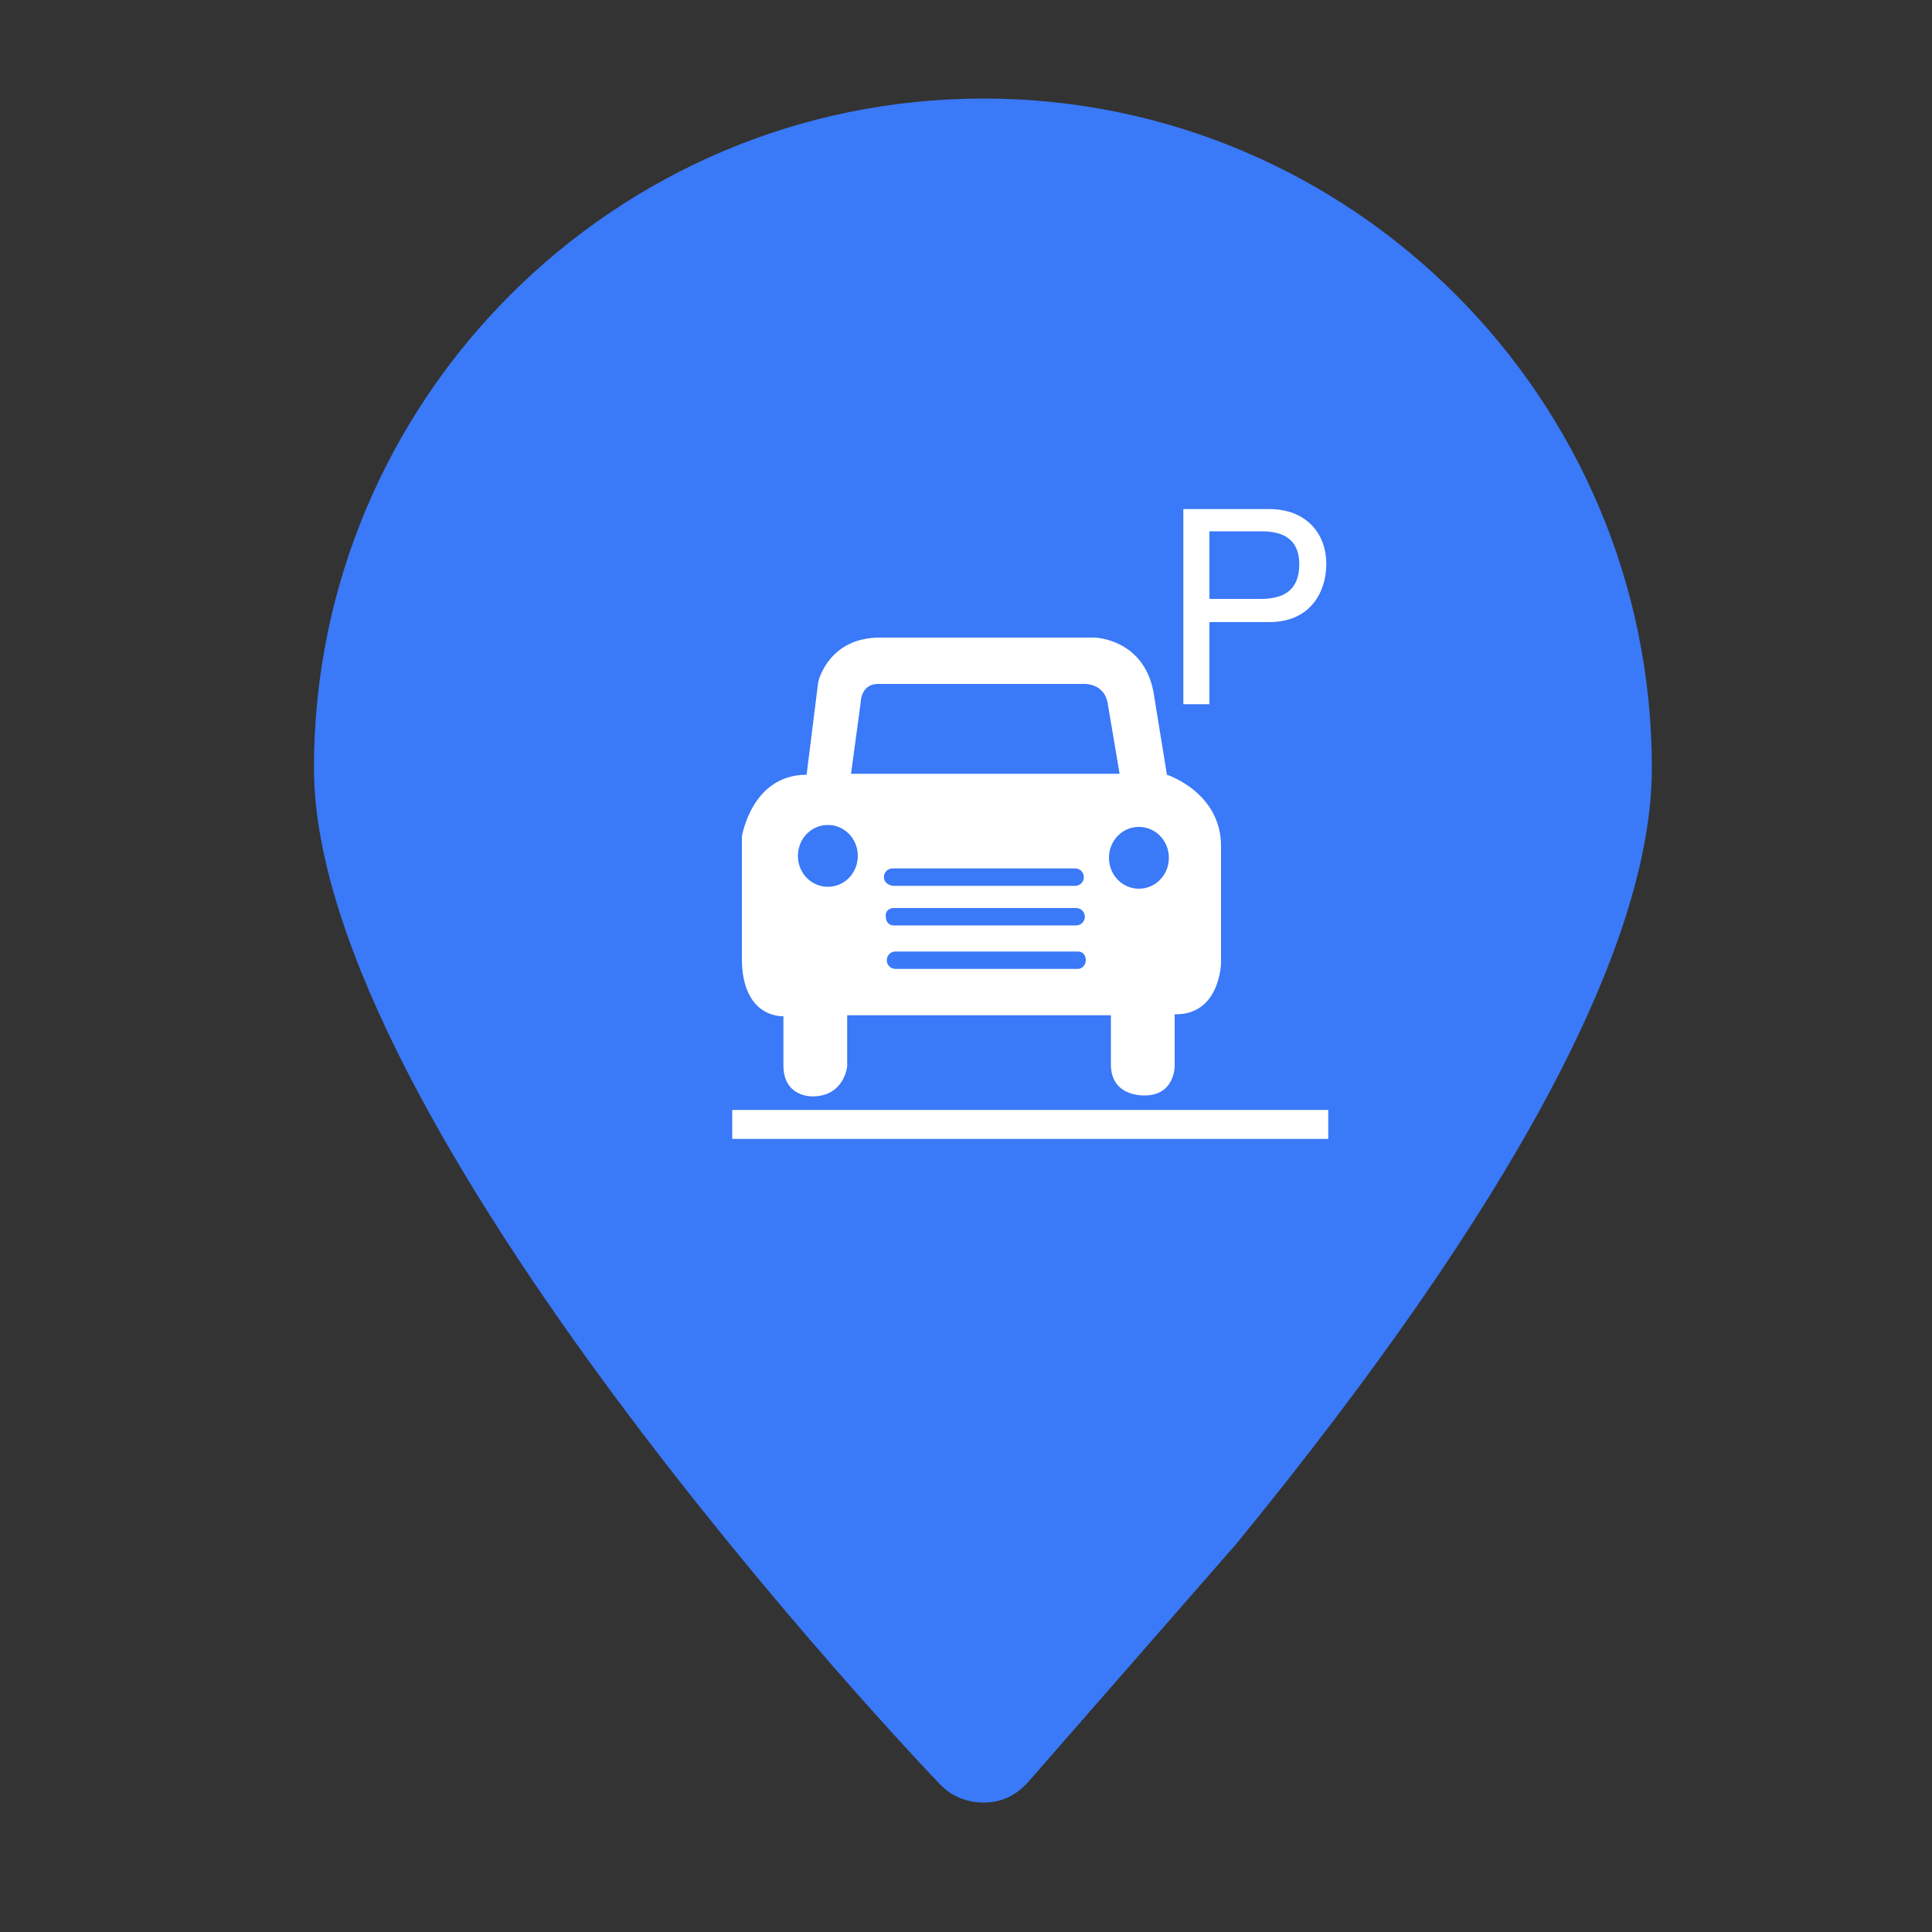 <?xml version="1.0" standalone="no"?><!DOCTYPE svg PUBLIC "-//W3C//DTD SVG 1.1//EN" "http://www.w3.org/Graphics/SVG/1.1/DTD/svg11.dtd"><svg t="1564820876928" class="icon" viewBox="0 0 1024 1024" version="1.1" xmlns="http://www.w3.org/2000/svg" p-id="1126" xmlns:xlink="http://www.w3.org/1999/xlink" width="200" height="200"><rect x="0" y="0" width="1024" height="1024" fill="#333333" stroke="none"/><defs><style type="text/css"></style></defs><path d="M521.216 52.224c-195.584 0-354.816 159.232-354.816 354.816 0 188.928 317.952 524.288 331.264 538.112 6.144 6.656 14.336 10.24 23.552 10.24h0.512c9.216 0 17.408-4.096 23.552-11.264l110.08-125.952c146.432-179.2 220.16-317.44 220.16-411.136 0-195.584-158.72-354.816-354.304-354.816z" fill="#3A79F7" p-id="1127"></path><path d="M641.024 329.728h31.744c22.016 0 30.208-16.384 30.208-30.72 0-16.896-11.264-29.184-30.208-29.184h-45.568v103.424h13.824v-43.52z m0-48.128h27.648c11.264 0 19.968 4.096 19.968 17.408 0 13.824-8.192 18.432-20.48 18.432h-27.136v-35.84z m-225.792 257.024v26.112c0 16.896 15.36 16.384 15.36 16.384 16.896 0 18.432-15.872 18.432-15.872v-27.136H588.8v26.112c0 17.408 17.92 16.384 17.92 16.384 15.872 0 15.872-15.36 15.872-15.36V537.6c24.064 0.512 24.576-27.136 24.576-27.136V448.512c0-28.672-28.672-37.888-28.672-37.888l-6.656-40.96c-4.096-31.232-31.744-31.744-31.744-31.744H466.432c-27.648 0-32.768 23.552-32.768 23.552l-6.144 49.152c-29.184 0-34.304 32.768-34.304 32.768v64.512c0 32.256 22.016 30.72 22.016 30.72z m53.248-73.728c0-2.56 2.048-4.608 4.608-4.608h96.768c2.56 0 4.608 2.048 4.608 4.608s-2.048 4.608-4.608 4.608H473.088c-2.56-0.512-4.608-2.048-4.608-4.608z m5.12 16.384h96.768c2.56 0 4.608 2.048 4.608 4.608s-2.048 4.608-4.608 4.608H473.6c-2.56 0-4.096-2.048-4.096-4.608-0.512-2.56 1.536-4.608 4.096-4.608z m97.792 32.256H474.624c-2.56 0-4.608-2.048-4.608-4.608s2.048-4.608 4.608-4.608h96.768c2.56 0 4.096 2.048 4.096 4.608s-2.048 4.608-4.096 4.608z m32.256-75.264c8.704 0 15.872 7.168 15.872 16.384 0 9.216-7.168 16.384-15.872 16.384s-15.872-7.168-15.872-16.384c0-9.216 7.168-16.384 15.872-16.384zM456.192 372.224s0-9.728 9.216-9.728h108.544s11.776-1.024 13.312 11.264l6.144 36.352H451.072l5.12-37.888z m-17.408 65.024c8.704 0 15.872 7.168 15.872 16.384 0 9.216-7.168 16.384-15.872 16.384-8.704 0-15.872-7.168-15.872-16.384 0-9.216 7.168-16.384 15.872-16.384z m-50.688 151.04v15.36h315.904v-15.36H388.096z" fill="#FFFFFF" p-id="1128"></path></svg>